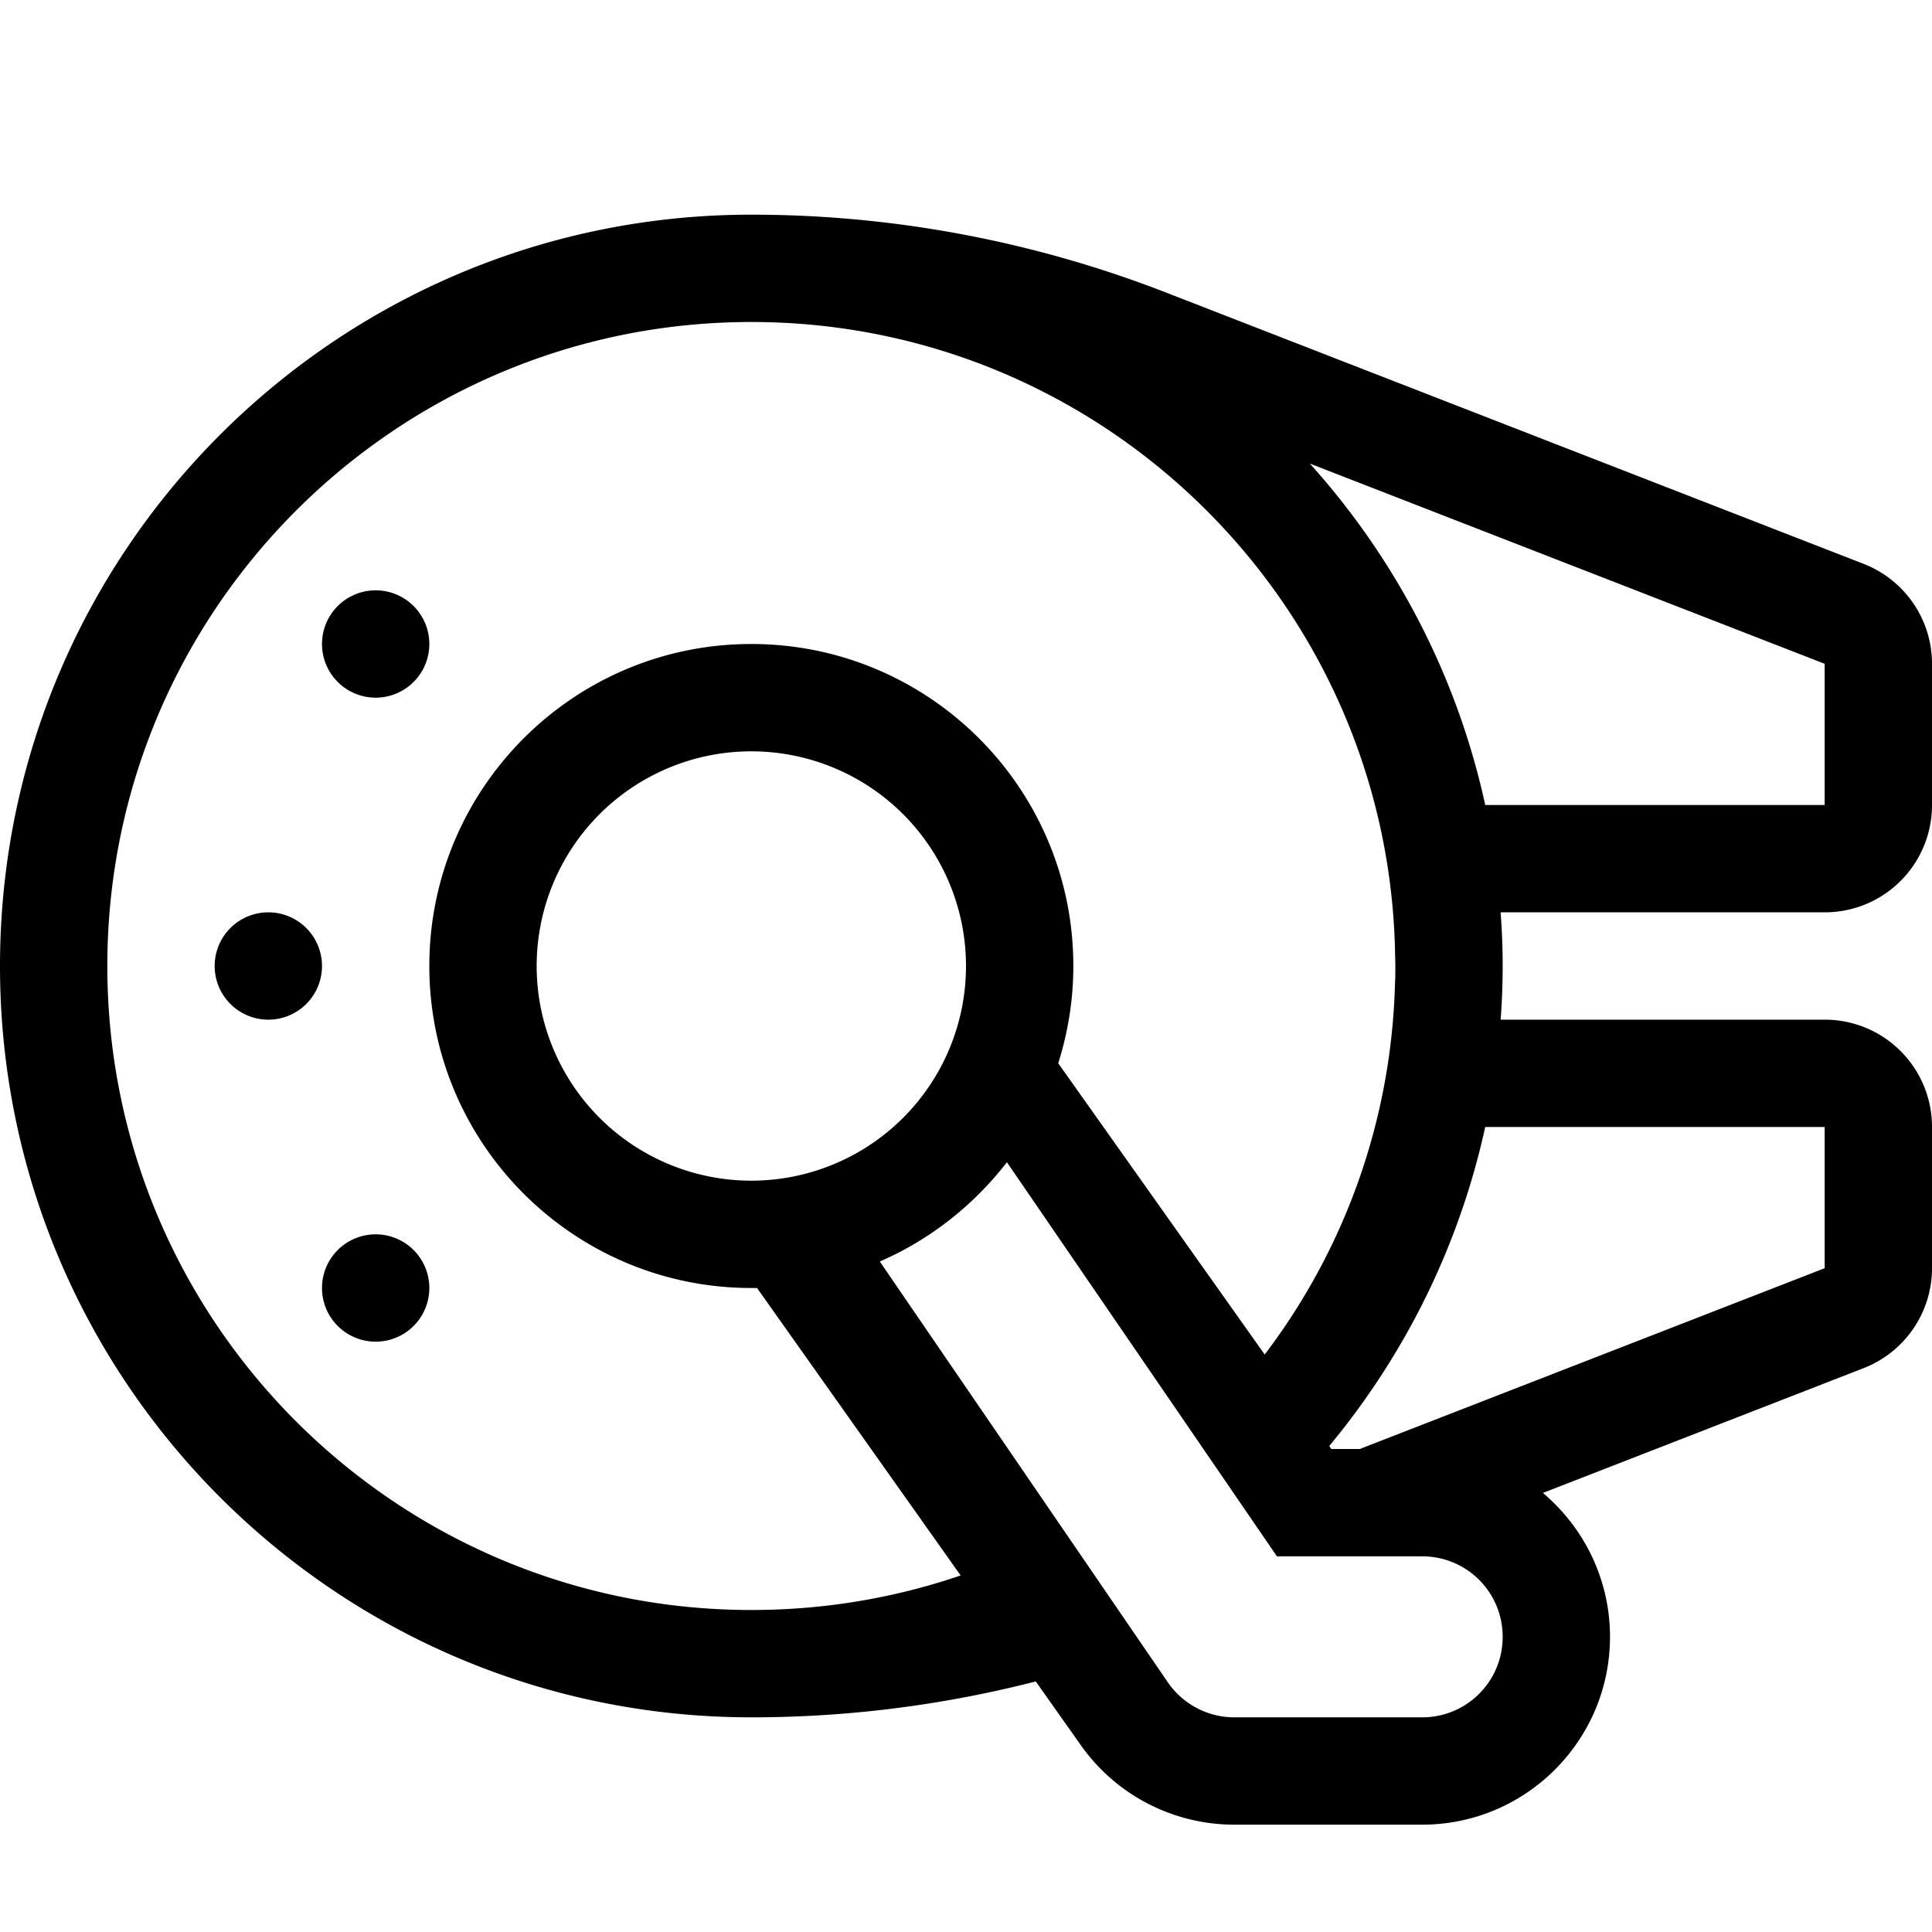 <svg xmlns="http://www.w3.org/2000/svg" width="24" height="24" viewBox="0 0 576 512">
    <path d="M377.1 371.9L315.5 285c2.9-9.2 4.5-18.9 4.5-29c0-53-43-96-96-96s-96 43-96 96s43 96 96 96c.6 0 1.1 0 1.7 0l60.7 85.7C266.8 444.4 245.8 448 224 448C118 448 32 362 32 256S118 64 224 64c104.4 0 189.3 83.3 191.9 187c0 1.6 .1 3.3 .1 5c0 1.7 0 3.5-.1 5.2c-1.1 41.5-15.4 79.8-38.9 110.7zM405.4 400l-8.5 0-.6-.9c22.5-27.1 38.7-59.5 46.5-95.1l4.6 0 96.6 0 0 42.1L405.4 400zM460 413.1l95.6-37.2c12.3-4.8 20.4-16.6 20.4-29.8l0-42.1c0-17.7-14.3-32-32-32l-64.5 0-32.1 0c.4-5.3 .6-10.6 .6-16c0-5.3-.2-10.6-.6-15.8l0-.2 32.1 0 64.5 0c17.7 0 32-14.3 32-32l0-42.1c0-13.2-8.1-25-20.4-29.8L347.6 55.2C308.2 39.9 266.3 32 224 32C100.3 32 0 132.3 0 256S100.3 480 224 480c28.7 0 57.1-3.6 84.8-10.7l13.5 19.1C332.8 503.2 349.8 512 368 512l56 0c30.9 0 56-25.1 56-56c0-17.2-7.8-32.6-20-42.9zM447.4 208l-4.6 0c-8.4-38.6-26.8-73.5-52.3-101.8L544 165.9l0 42.1-96.6 0zM80 272a16 16 0 1 0 0-32 16 16 0 1 0 0 32zm48-112a16 16 0 1 0 -32 0 16 16 0 1 0 32 0zM112 368a16 16 0 1 0 0-32 16 16 0 1 0 0 32zm48-112a64 64 0 1 1 128 0 64 64 0 1 1 -128 0zM348.2 469.6L262.3 344.1c15-6.5 28-16.8 37.9-29.6L380.7 432l43.3 0c13.3 0 24 10.7 24 24s-10.7 24-24 24l-56 0c-7.9 0-15.3-3.9-19.8-10.4z"/>
</svg>
